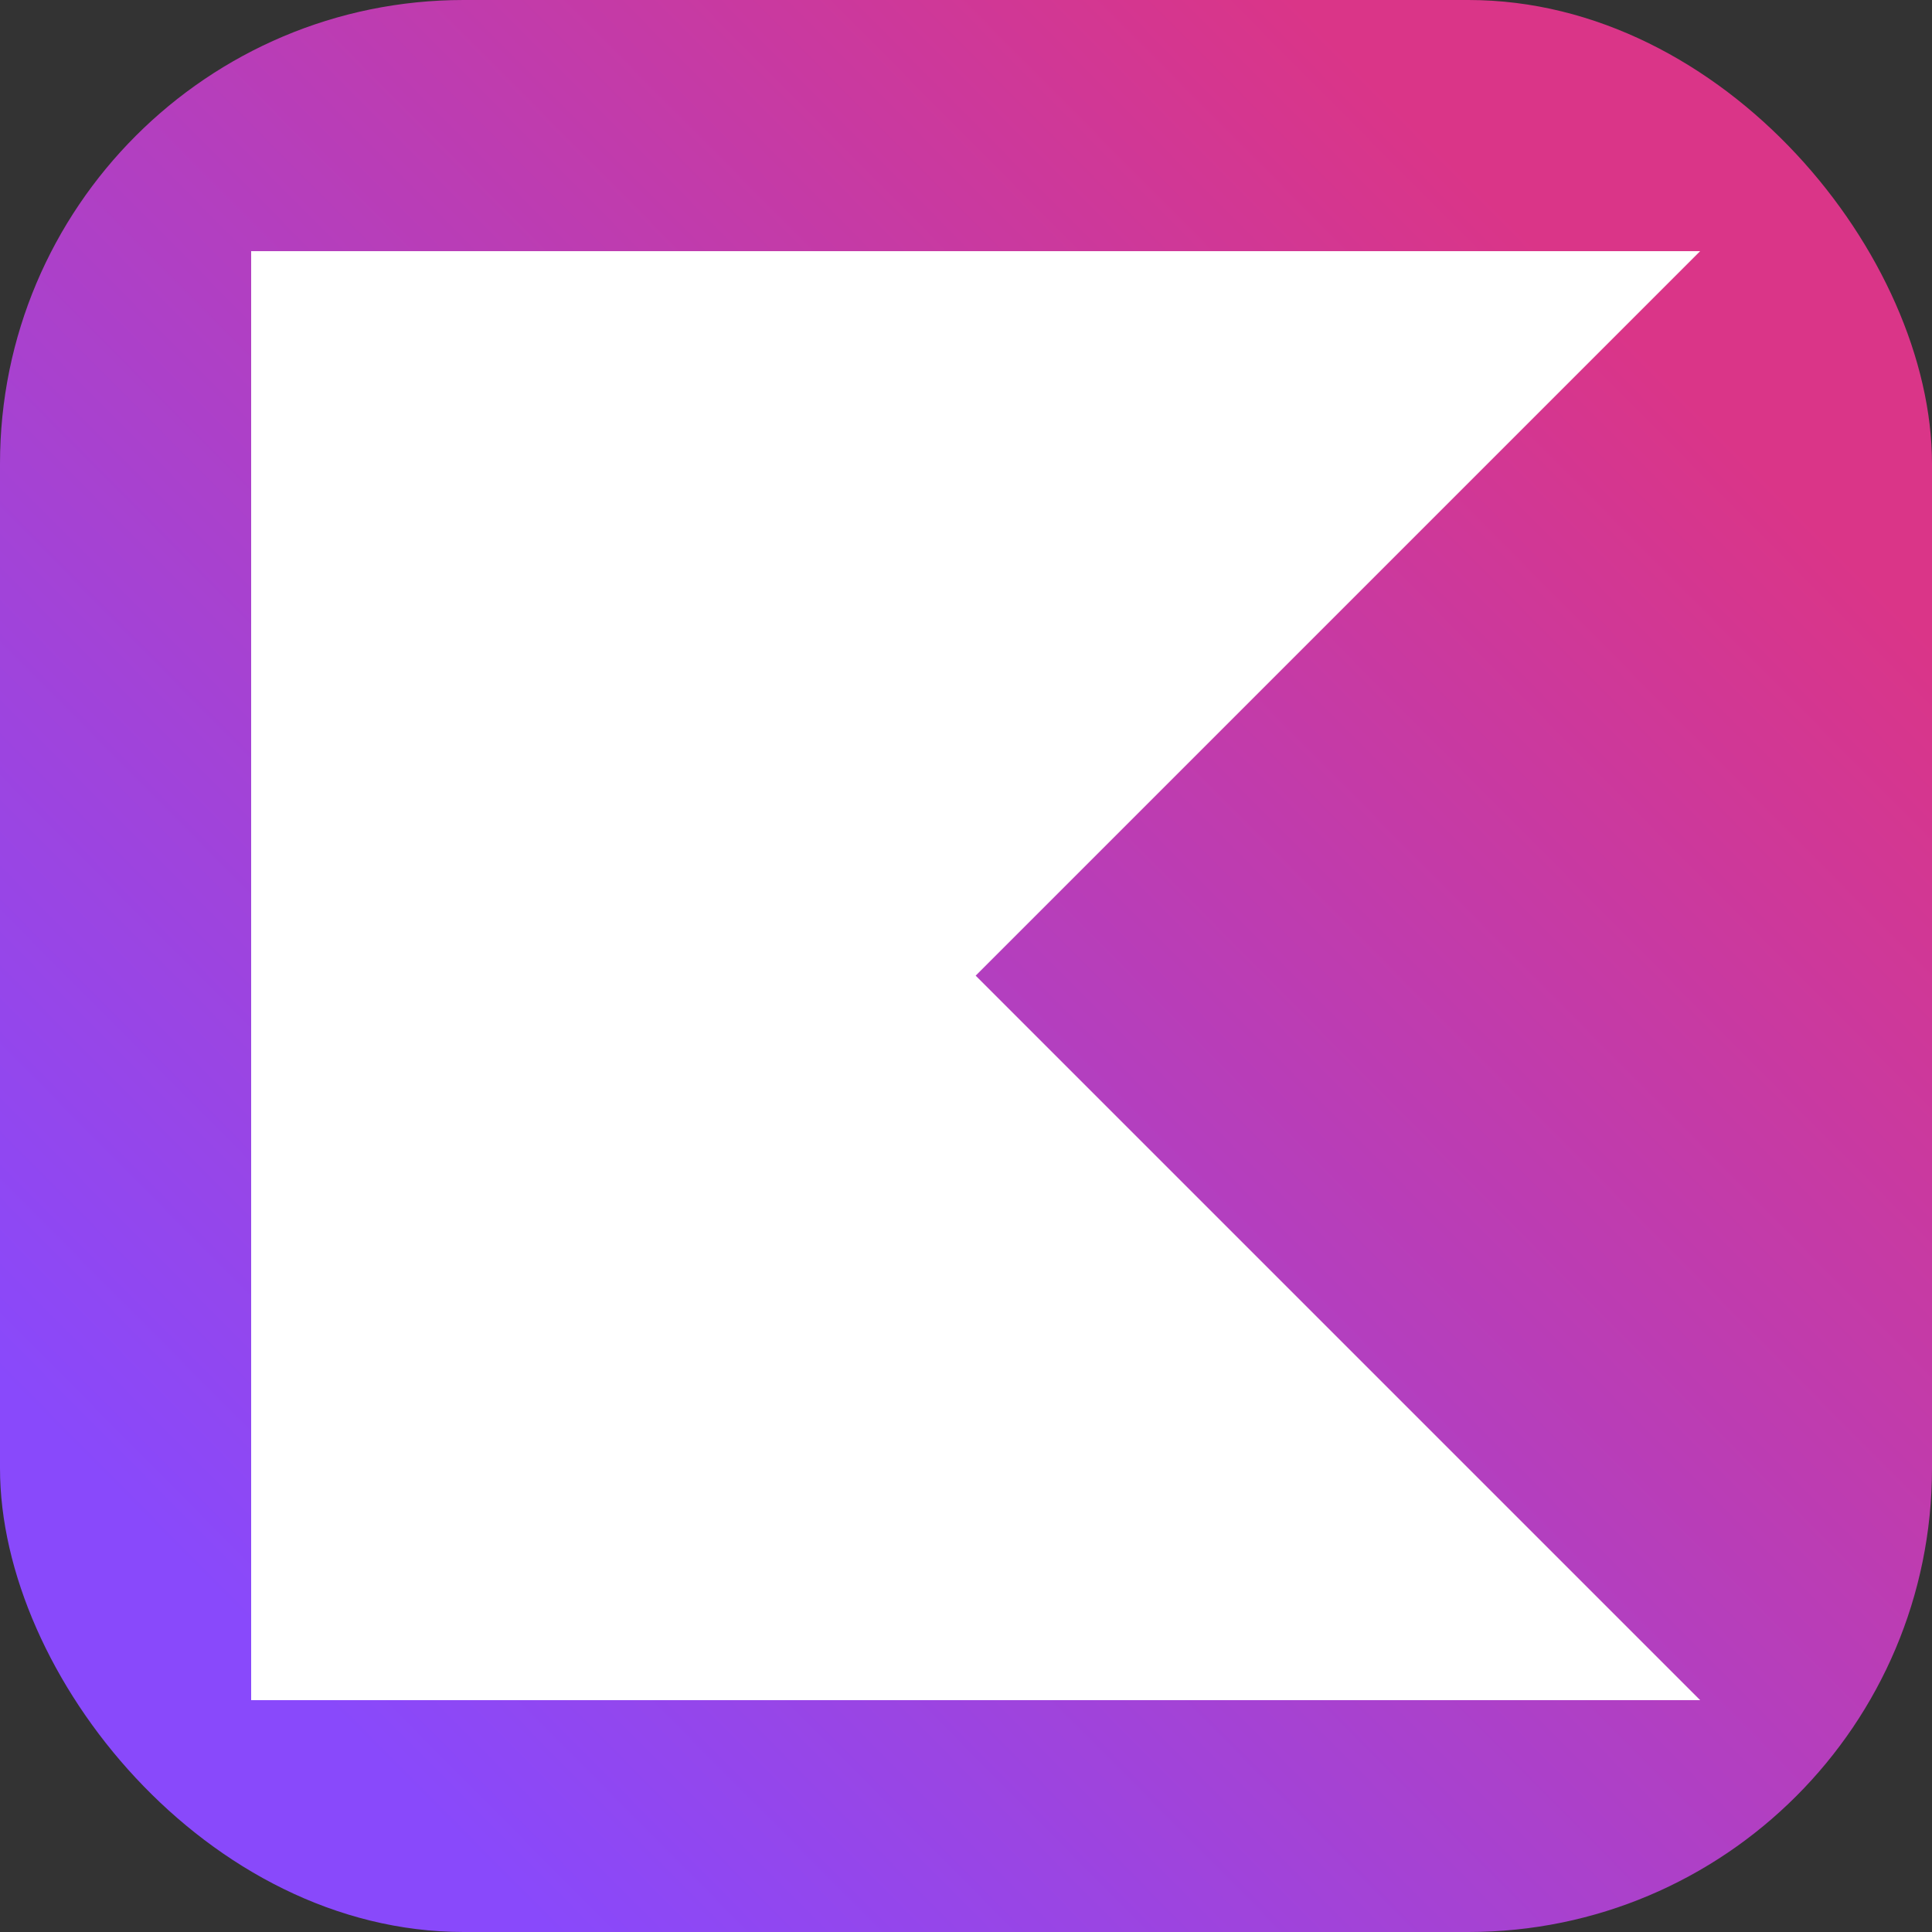<svg width="100" height="100" viewBox="0 0 100 100" fill="none" xmlns="http://www.w3.org/2000/svg">
<rect x="0" y="0" width="100" height="100" fill="#333333" stroke="none"/>
<rect width="100" height="100" rx="24" fill="url(#paint0_linear_170_423)"/>
<path d="M88 88H13V13H88L50.5 50.5L88 88Z" fill="white"/>
<defs>
<linearGradient id="paint0_linear_170_423" x1="15.5" y1="87" x2="85" y2="18" gradientUnits="userSpaceOnUse">
<stop stop-color="#8949FB"/>
<stop offset="1" stop-color="#DA3588"/>
</linearGradient>
</defs>
</svg>
